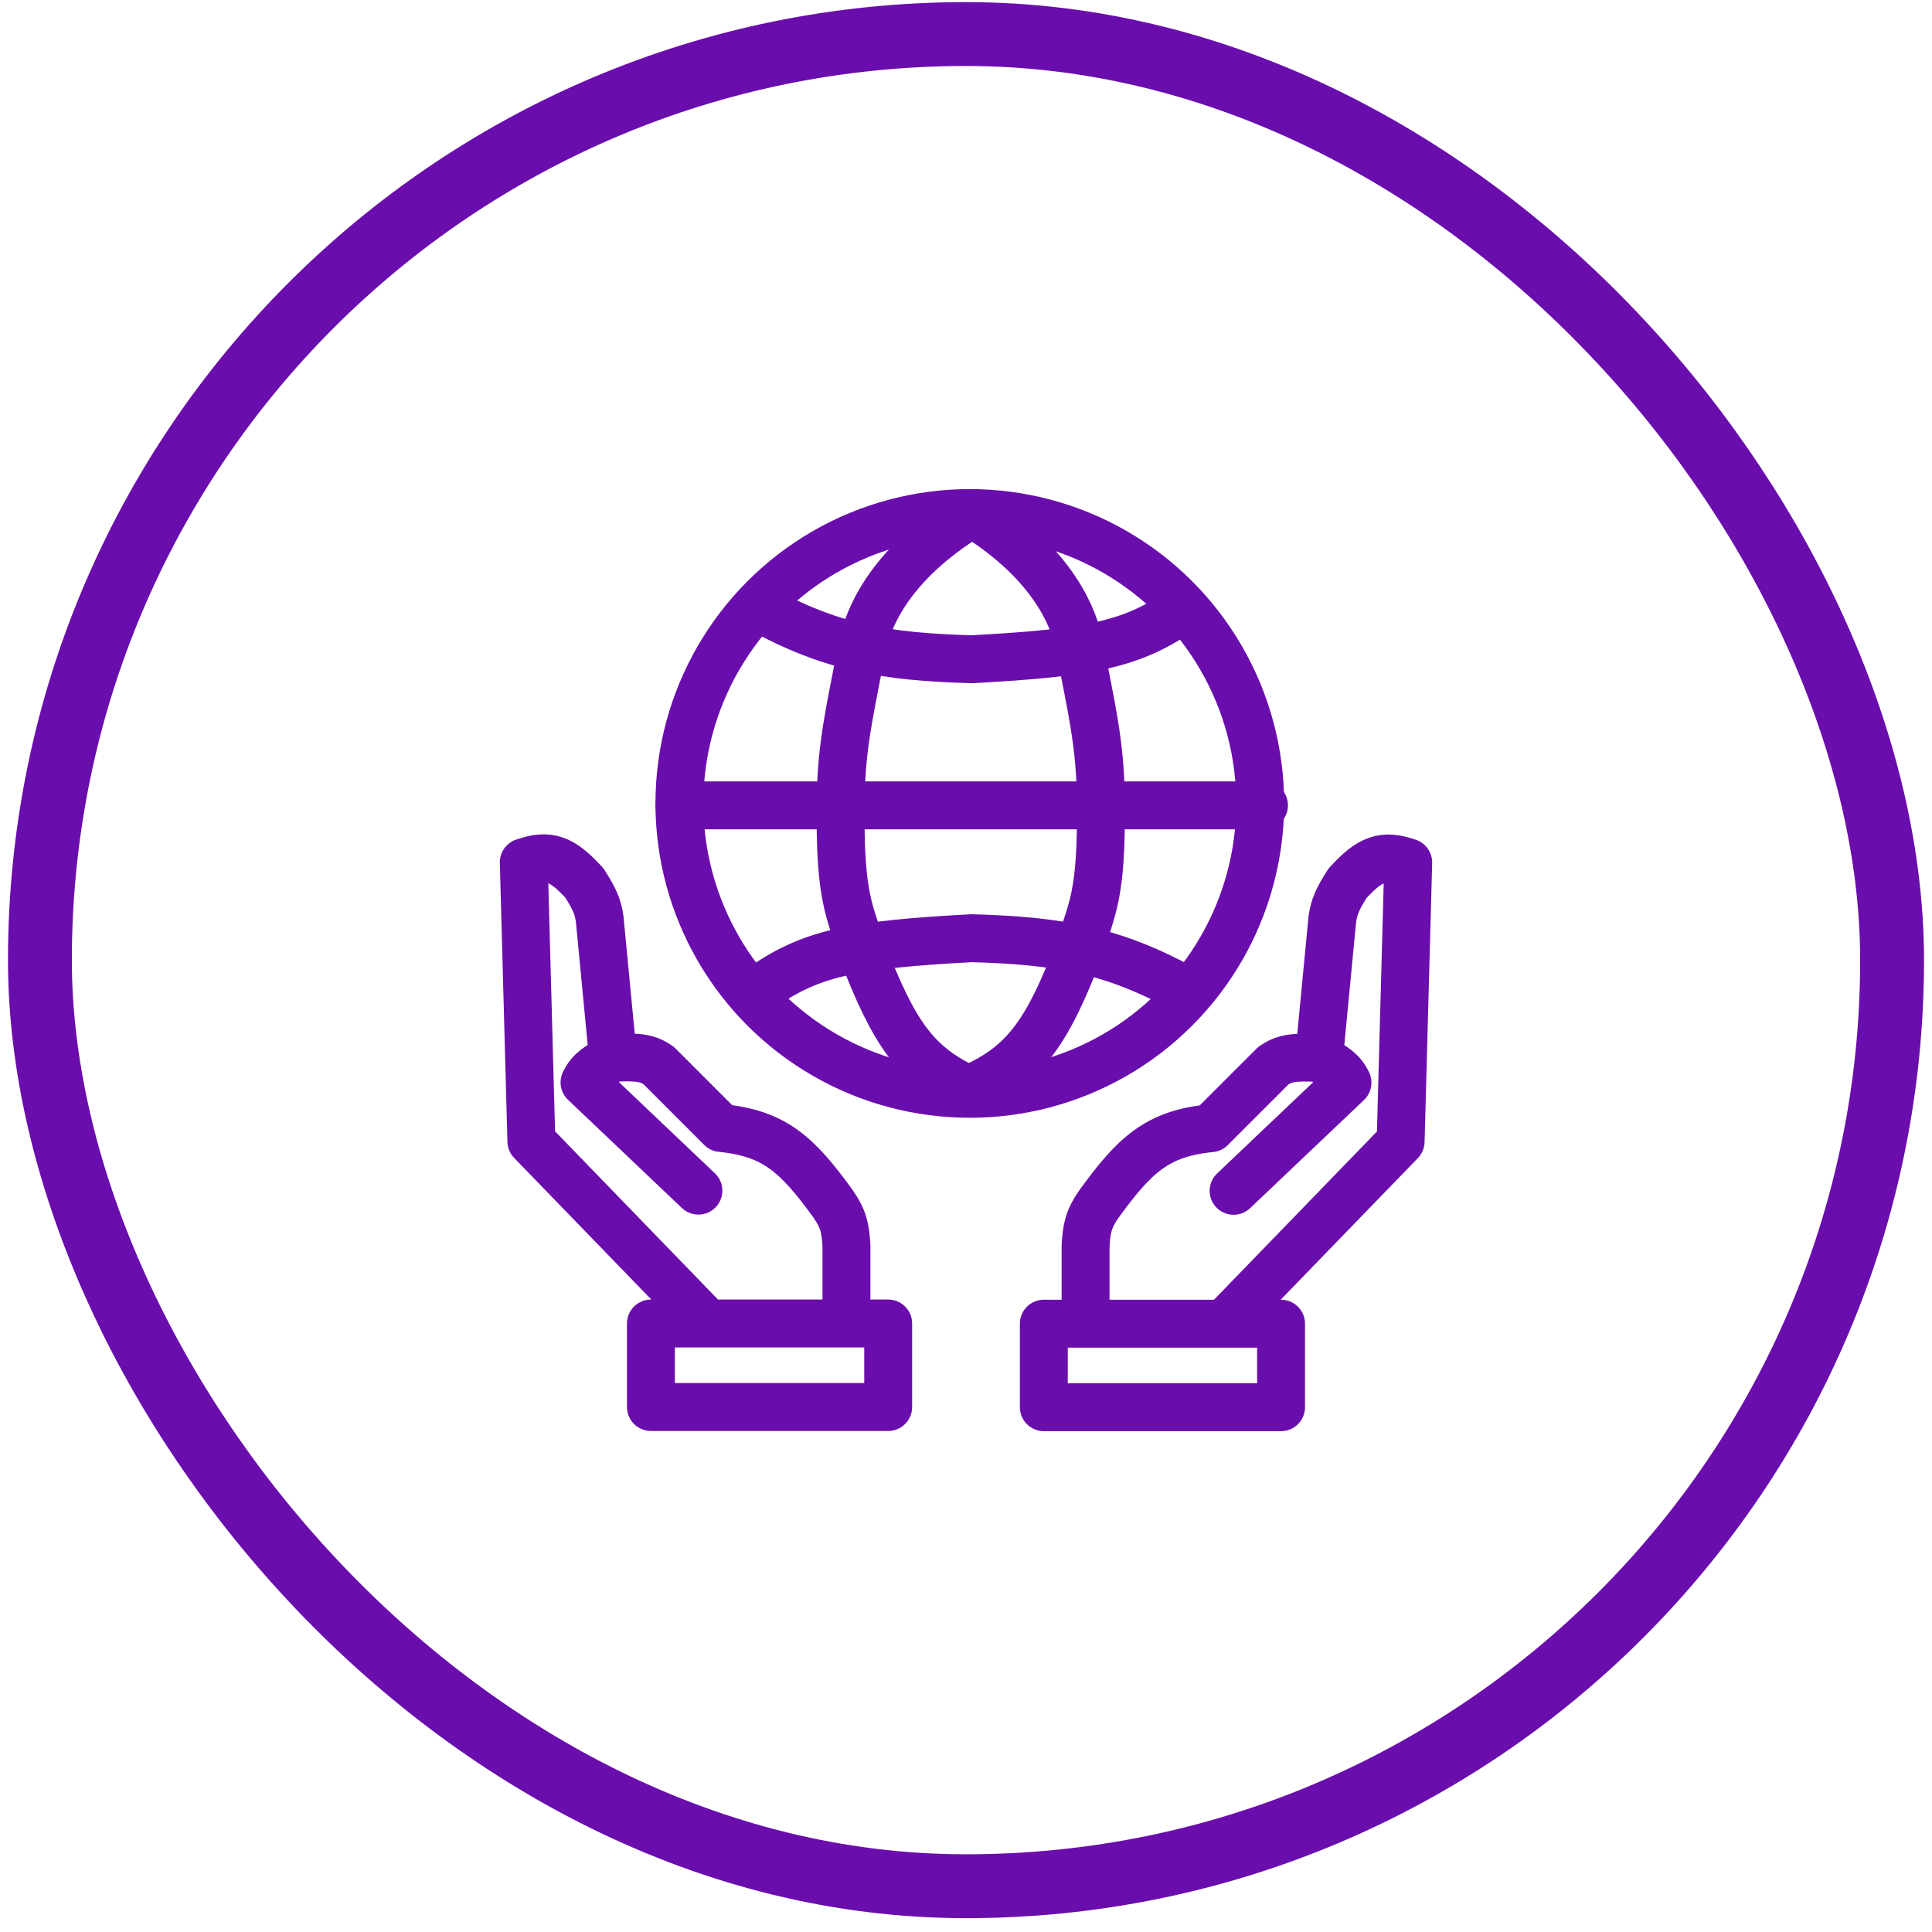 <svg width="121" height="121" viewBox="0 0 121 121" fill="none" xmlns="http://www.w3.org/2000/svg">
<rect x="2.5" y="2.133" width="116" height="116" rx="58" stroke="#6A0DAD" stroke-width="4"/>
<path d="M43.74 74.569L36.608 67.794C36.971 67.029 37.503 66.76 38.391 66.249M38.391 66.249C40.085 66.156 40.622 66.302 41.244 66.724L45.166 70.647C48.507 70.977 49.932 72.299 52.179 75.401C52.843 76.358 52.948 76.945 53.012 78.016V82.89M38.391 66.249L37.559 57.571C37.449 56.778 37.224 56.279 36.608 55.313C35.189 53.747 34.35 53.466 32.804 54.005L33.28 71.479L44.334 82.89M53.012 82.89H55.627V88.12H40.768V82.89H44.334M53.012 82.89H44.334" stroke="#6A0DAD" stroke-width="3" stroke-linecap="round" stroke-linejoin="round"/>
<path d="M77.26 74.581L84.392 67.805C84.03 67.04 83.497 66.771 82.609 66.26M82.609 66.26C80.915 66.168 80.378 66.313 79.757 66.736L75.834 70.658C72.493 70.988 71.068 72.311 68.821 75.413C68.157 76.369 68.052 76.957 67.989 78.028V82.902M82.609 66.26L83.441 57.583C83.551 56.79 83.776 56.291 84.392 55.324C85.811 53.759 86.65 53.478 88.196 54.017L87.721 71.49L76.666 82.902M67.989 82.902H65.374V88.132H80.232V82.902H76.666M67.989 82.902H76.666" stroke="#6A0DAD" stroke-width="3" stroke-linecap="round" stroke-linejoin="round"/>
<path d="M42.551 50.438H79.163" stroke="#6A0DAD" stroke-width="3" stroke-linecap="round" stroke-linejoin="round"/>
<path d="M47.544 38.078C52.08 40.569 55.474 41.135 60.857 41.288C68.376 40.883 71.006 40.351 74.17 38.078" stroke="#6A0DAD" stroke-width="3" stroke-linecap="round" stroke-linejoin="round"/>
<path d="M74.17 61.969C69.634 59.478 66.239 58.912 60.857 58.759C53.338 59.163 50.707 59.696 47.544 61.969" stroke="#6A0DAD" stroke-width="3" stroke-linecap="round" stroke-linejoin="round"/>
<circle cx="60.738" cy="50.319" r="18.187" stroke="#6A0DAD" stroke-width="3"/>
<path d="M60.738 32.25C57.399 34.275 54.615 37.208 53.962 40.69C53.31 44.171 52.647 46.741 52.655 50.318C52.565 56.261 53.249 57.059 53.962 59.471C55.975 64.697 57.336 66.748 60.738 68.267" stroke="#6A0DAD" stroke-width="3" stroke-linecap="round" stroke-linejoin="round"/>
<path d="M60.856 32.133C64.195 34.157 66.979 37.09 67.632 40.572C68.285 44.054 68.948 46.624 68.939 50.201C69.029 56.144 68.345 56.941 67.632 59.353C65.62 64.58 64.258 66.631 60.856 68.15" stroke="#6A0DAD" stroke-width="3" stroke-linecap="round" stroke-linejoin="round"/>
</svg>
